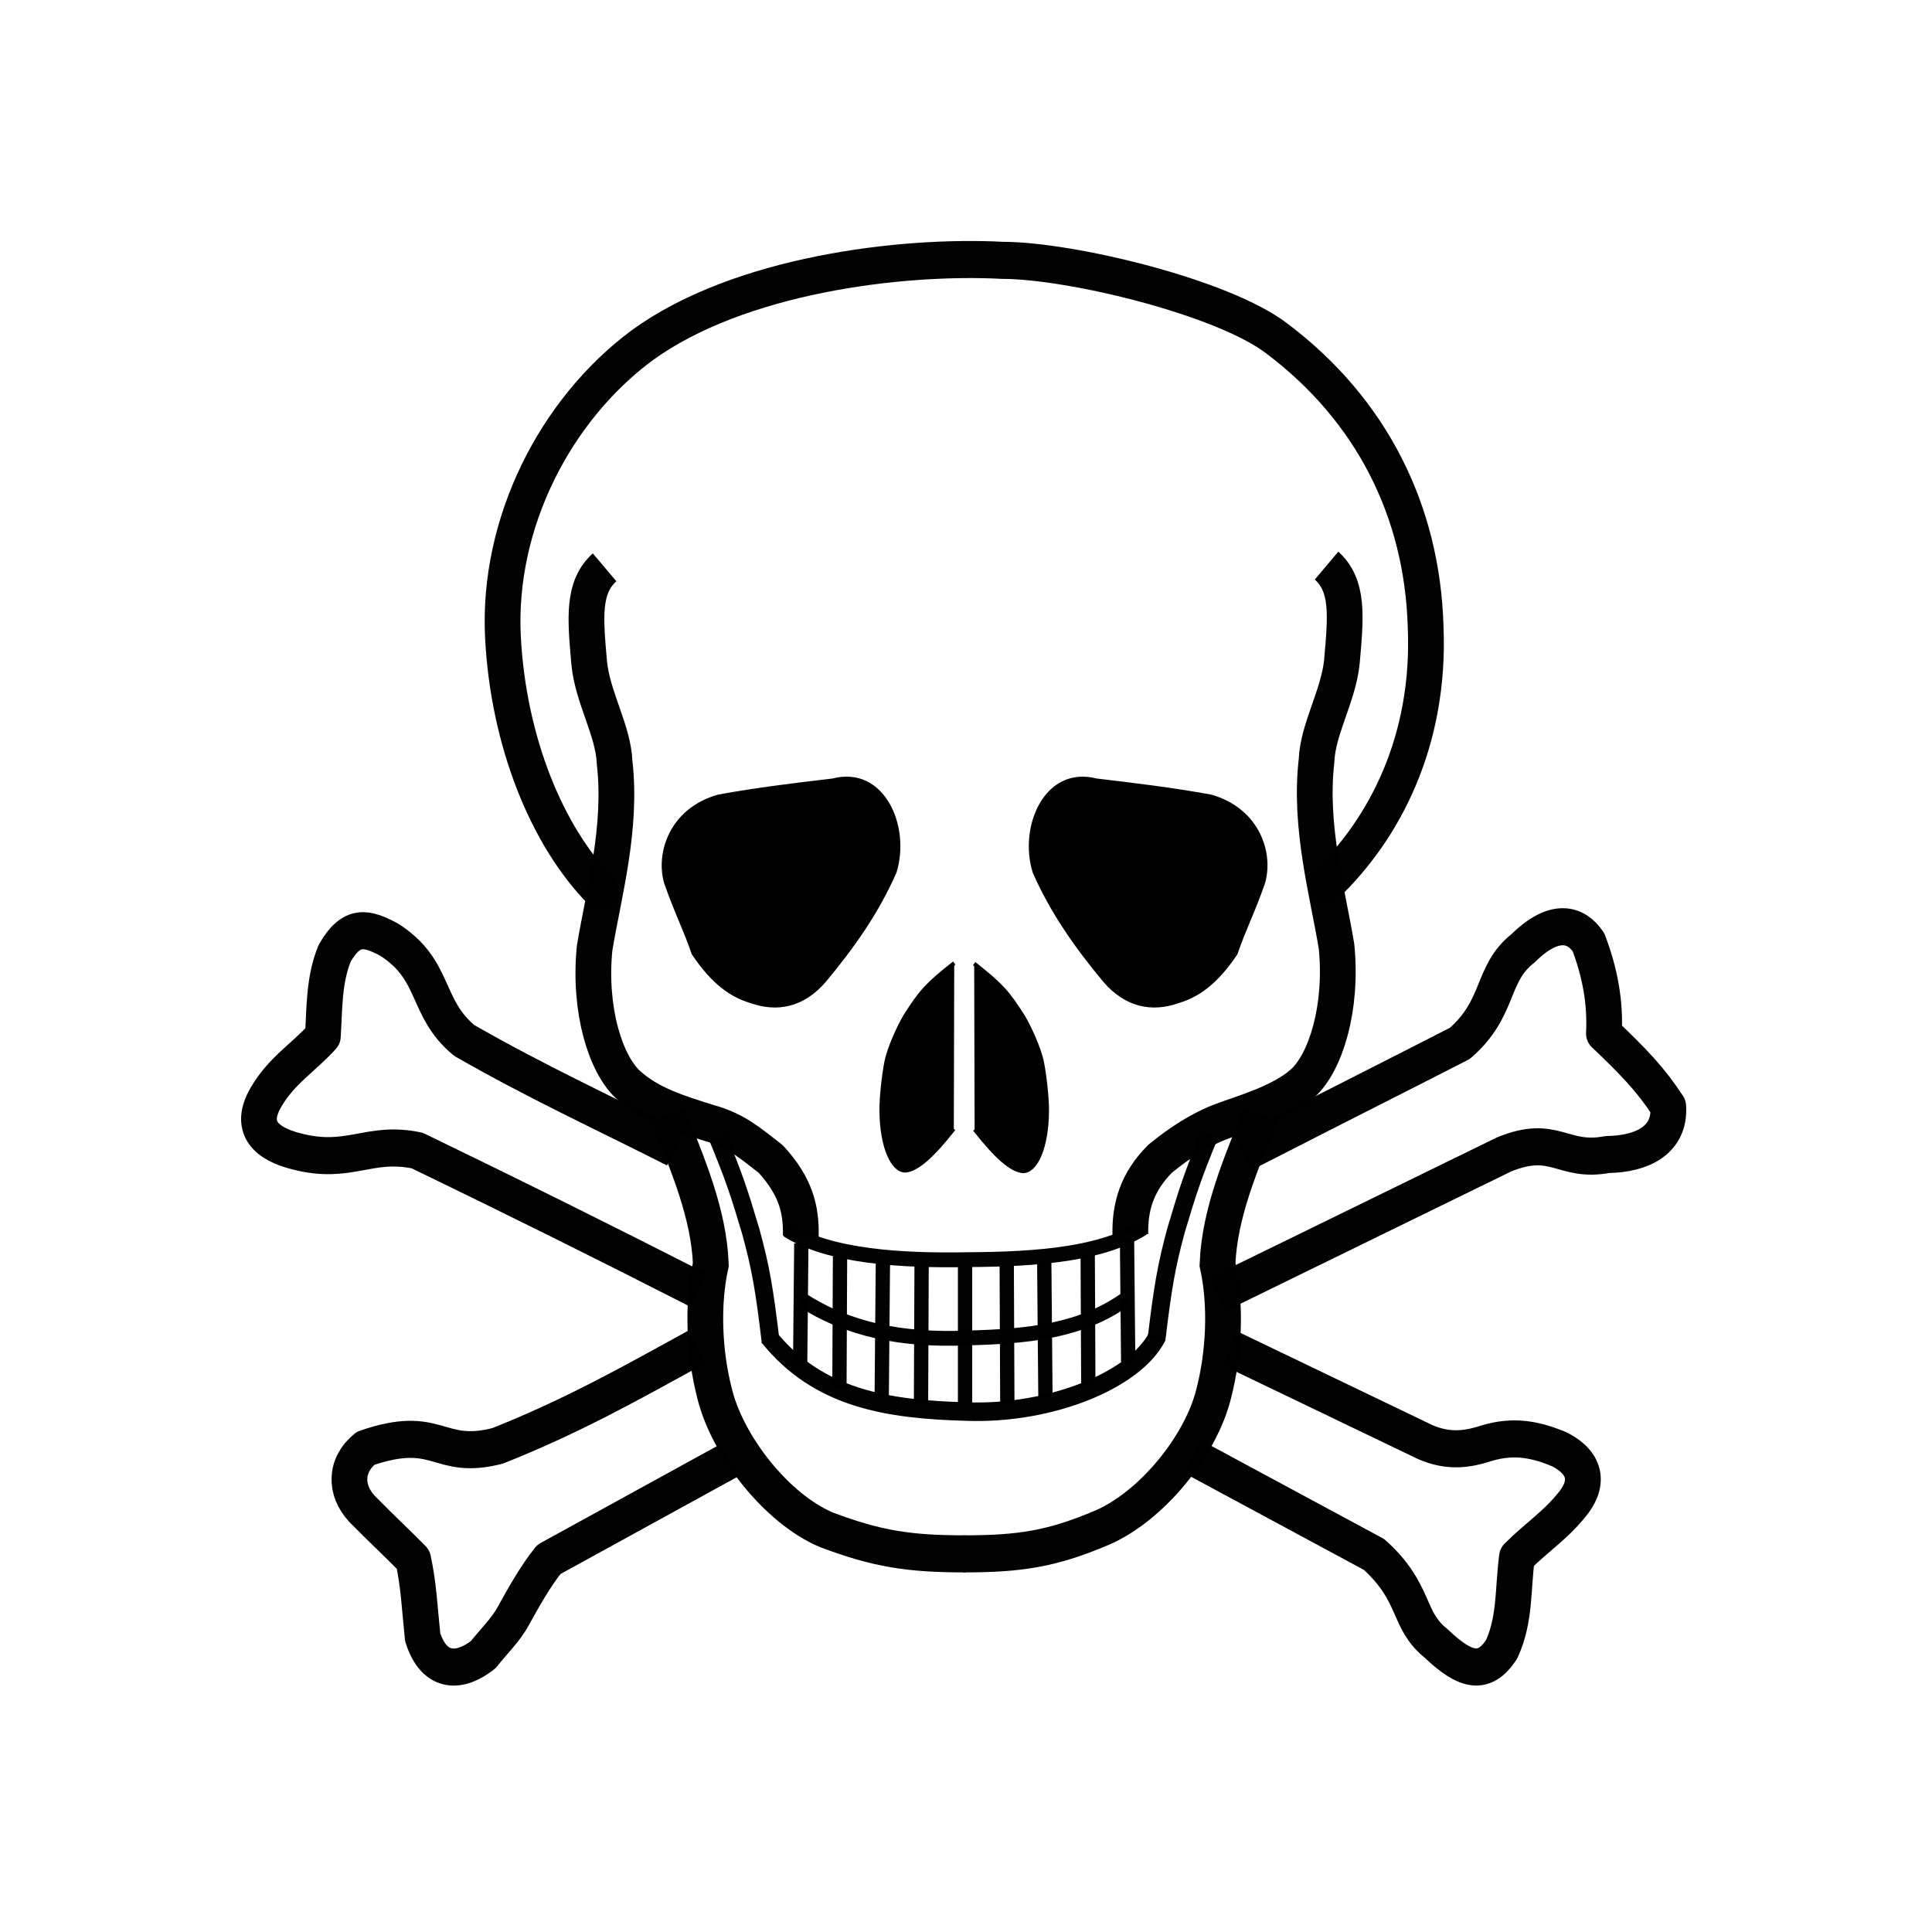 <?xml version="1.0" encoding="UTF-8" standalone="no"?>
<!-- Created with Inkscape (http://www.inkscape.org/) -->

<svg
   xmlns:dc="http://purl.org/dc/elements/1.1/"
   xmlns:cc="http://creativecommons.org/ns#"
   xmlns:rdf="http://www.w3.org/1999/02/22-rdf-syntax-ns#"
   xmlns:svg="http://www.w3.org/2000/svg"
   xmlns="http://www.w3.org/2000/svg"
   xmlns:sodipodi="http://sodipodi.sourceforge.net/DTD/sodipodi-0.dtd"
   xmlns:inkscape="http://www.inkscape.org/namespaces/inkscape"
   id="svg24159"
   viewBox="0 0 48 48"
   version="1.0"
   inkscape:version="0.92.3 (2405546, 2018-03-11)"
   sodipodi:docname="skull.svg"
   width="48"
   height="48">
  <defs
     id="defs1027" />
  <sodipodi:namedview
     pagecolor="#ffffff"
     bordercolor="#666666"
     borderopacity="1"
     objecttolerance="10"
     gridtolerance="10"
     guidetolerance="10"
     inkscape:pageopacity="0"
     inkscape:pageshadow="2"
     inkscape:window-width="1510"
     inkscape:window-height="877"
     id="namedview1025"
     showgrid="false"
     inkscape:zoom="10"
     inkscape:cx="14.85"
     inkscape:cy="23.132438"
     inkscape:window-x="297"
     inkscape:window-y="46"
     inkscape:window-maximized="0"
     inkscape:current-layer="svg24159" />
  <g
     id="layer1"
     transform="matrix(0.109,0,0,0.113,2.142,1.333)">
    <g
       id="g879"
       transform="matrix(0.652,0,0,0.652,-51.231,-96.825)">
      <g
         id="g670"
         style="fill:#000000;stroke:#000000;stroke-opacity:0.991"
         transform="translate(87.13,195.45)">
        <path
           id="path584"
           style="fill:#000000;fill-rule:evenodd;stroke:#000000;stroke-width:1pt;stroke-opacity:0.991"
           d="m 294.9,259.71 c -9.7,7.37 -11.86,9.85 -17.22,18.01 -1.94,3.15 -5.56,10.51 -6.55,15.44 -0.99,4.94 -1.73,12.1 -1.72,15.9 0.01,12.85 4.1,20.91 8.57,20.63 3.99,-0.46 9.07,-4.62 16.77,-14.08"
           inkscape:connector-curvature="0" />
        <path
           id="path585"
           style="fill:#000000;fill-rule:evenodd;stroke:#000000;stroke-width:1pt;stroke-linejoin:bevel;stroke-opacity:0.991"
           d="m 294.9,259.71 c -9.7,7.37 -11.86,9.85 -17.22,18.01 -1.94,3.15 -5.56,10.51 -6.55,15.44 -0.99,4.94 -1.73,12.1 -1.72,15.9 0.01,12.85 4.1,20.91 8.57,20.63 3.99,-0.46 9.07,-4.62 16.77,-14.08"
           transform="matrix(-1,0,0,1,596.77,0.208)"
           inkscape:connector-curvature="0" />
        <path
           id="path586"
           style="fill:#000000;fill-rule:evenodd;stroke:#000000;stroke-width:1pt;stroke-opacity:0.991"
           d="m 211.89,203.56 c 13.46,-2.36 26.5,-3.88 39.96,-5.41 17.62,-4.44 26.51,15.68 21.65,30.81 -6.11,13.46 -14.71,25.25 -24.56,36.63 -7.63,8.6 -16.73,9.99 -25.4,7.07 -6.99,-1.94 -13.46,-6.24 -20.4,-16.23 -3.05,-8.6 -5.68,-13.05 -9.57,-23.73 -3.05,-9.85 1.7,-24.6 18.32,-29.14 z"
           transform="translate(0.589,-3.0518e-5)"
           inkscape:connector-curvature="0" />
        <path
           id="path587"
           style="fill:#000000;fill-rule:evenodd;stroke:#000000;stroke-width:1pt;stroke-opacity:0.991"
           d="m 211.89,203.56 c 13.46,-2.36 26.5,-3.88 39.96,-5.41 17.62,-4.44 26.51,15.68 21.65,30.81 -6.11,13.46 -14.71,25.25 -24.56,36.63 -7.63,8.6 -16.73,9.99 -25.4,7.07 -6.99,-1.94 -13.46,-6.24 -20.4,-16.23 -3.05,-8.6 -5.68,-13.05 -9.57,-23.73 -3.05,-9.85 1.7,-24.6 18.32,-29.14 z"
           transform="matrix(-1,0,0,1,596.45,-3.0518e-5)"
           inkscape:connector-curvature="0" />
      </g>
      <g
         id="g775"
         style="stroke:#000000;stroke-opacity:0.991"
         transform="translate(87.13,195.45)">
        <g
           id="g740"
           style="fill:none;stroke:#000000;stroke-opacity:0.991">
          <g
             id="g652"
             style="fill:none;stroke:#000000;stroke-opacity:0.991">
            <path
               id="path611"
               style="fill:none;stroke:#000000;stroke-width:6.25;stroke-opacity:0.991"
               d="m 212.23,318.53 c 5.69,13.34 7.45,18.41 11.55,31.72 3.5,12.29 4.79,19.79 6.95,37.26"
               inkscape:connector-curvature="0" />
            <path
               id="path612"
               style="fill:none;stroke:#000000;stroke-width:6.25;stroke-opacity:0.991"
               d="m 212.23,318.53 c 5.69,13.34 7.45,18.41 11.55,31.72 3.5,12.29 4.79,19.79 6.95,37.26"
               transform="matrix(-1,0,0,1,596.32,-0.736)"
               inkscape:connector-curvature="0" />
            <g
               id="g637"
               style="fill:none;stroke:#000000;stroke-opacity:0.991">
              <path
                 id="path588"
                 style="fill:none;stroke:#000000;stroke-width:5;stroke-opacity:0.991"
                 d="m 236.52,349.73 c 14.71,9.03 40.16,10.42 62.95,10.01 25.4,-0.13 47.13,-1.96 61.41,-10.6"
                 inkscape:connector-curvature="0" />
              <path
                 id="path608"
                 style="fill:none;stroke:#000000;stroke-width:5;stroke-opacity:0.991"
                 d="m 241.67,373.28 c 16.23,10.21 35.33,13.71 57.32,12.88 22.85,-0.56 40.35,-2.48 56,-13.17"
                 inkscape:connector-curvature="0" />
              <g
                 id="g625"
                 style="fill:none;stroke:#000000;stroke-opacity:0.991">
                <path
                   id="path609"
                   style="fill:none;stroke:#000000;stroke-width:6.25;stroke-opacity:0.991"
                   d="m 229.89,385.64 c 17.37,20.95 41.61,24.59 69.18,25.32 29.51,1.08 59.16,-10.65 66.81,-25.32"
                   inkscape:connector-curvature="0" />
                <g
                   id="g615"
                   style="fill:none;stroke:#000000;stroke-opacity:0.991">
                  <path
                     id="path589"
                     style="fill:none;stroke:#000000;stroke-width:5;stroke-opacity:0.991"
                     d="m 241.44,354.26 -0.41,41.21"
                     inkscape:connector-curvature="0" />
                  <path
                     id="path592"
                     style="fill:none;stroke:#000000;stroke-width:5;stroke-opacity:0.991"
                     d="m 254.97,358.63 -0.21,44.12"
                     inkscape:connector-curvature="0" />
                  <path
                     id="path593"
                     style="fill:none;stroke:#000000;stroke-width:5;stroke-opacity:0.991"
                     d="m 269.96,360.5 -0.42,46.21"
                     inkscape:connector-curvature="0" />
                  <path
                     id="path594"
                     style="fill:none;stroke:#000000;stroke-width:5;stroke-opacity:0.991"
                     d="m 283.49,361.54 -0.21,46.83"
                     inkscape:connector-curvature="0" />
                  <path
                     id="path595"
                     style="fill:none;stroke:#000000;stroke-width:5;stroke-opacity:0.991"
                     d="m 298.68,361.96 v 46.83"
                     inkscape:connector-curvature="0" />
                  <path
                     id="path598"
                     style="fill:none;stroke:#000000;stroke-width:5;stroke-opacity:0.991"
                     d="m 313.25,361.75 0.21,46.83"
                     inkscape:connector-curvature="0" />
                  <path
                     id="path599"
                     style="fill:none;stroke:#000000;stroke-width:5;stroke-opacity:0.991"
                     d="m 326.78,360.5 0.42,46"
                     transform="translate(-0.416,-3.0518e-5)"
                     inkscape:connector-curvature="0" />
                  <path
                     id="path604"
                     style="fill:none;stroke:#000000;stroke-width:5;stroke-opacity:0.991"
                     d="m 341.56,358 0.21,44.13"
                     inkscape:connector-curvature="0" />
                  <path
                     id="path606"
                     style="fill:none;stroke:#000000;stroke-width:5;stroke-opacity:0.991"
                     d="m 355.3,352.59 0.41,41.63"
                     inkscape:connector-curvature="0" />
                </g>
              </g>
            </g>
          </g>
          <g
             id="g675"
             style="fill:none;stroke:#000000;stroke-opacity:0.991">
            <path
               id="path573"
               style="fill:none;stroke:#000000;stroke-width:12.5;stroke-linecap:round;stroke-linejoin:round;stroke-opacity:0.991"
               d="m 171.5,235.56 c -19.14,-18.6 -32.51,-50.89 -34.37,-85.75 -2.01,-38.42 18.22,-76.571 48.54,-98.32 33.97,-23.91 90.77,-30.522 126.08,-28.738 23.92,0.017 77.21,12.42 96.02,26.428 32.99,23.99 50.68,58.04 51.91,96.85 1.81,38.98 -14.61,68.67 -34.71,87.21"
               inkscape:connector-curvature="0" />
            <path
               id="path580"
               style="fill:none;stroke:#000000;stroke-width:12.5;stroke-linejoin:round;stroke-opacity:0.991"
               d="m 172.66,126.27 c -7.75,6.78 -6.77,16.97 -5.38,32.19 1.11,11.56 8.48,22.94 8.87,33.5 2.71,22.28 -3.88,44.57 -6.98,62.78 -2.13,20.93 3.88,38.96 11.63,45.93 7.75,6.88 17.76,9.73 28.27,12.94 9.55,2.49 14.5,6.84 21.73,12.23 8.6,9.13 10.66,16.69 10.46,25.99"
               inkscape:connector-curvature="0" />
            <path
               id="path581"
               style="fill:none;stroke:#000000;stroke-width:12.5;stroke-linejoin:round;stroke-opacity:0.991"
               d="m 172.66,126.27 c -7.75,6.78 -6.77,16.97 -5.38,32.19 1.11,11.56 8.48,22.94 8.87,33.5 2.71,22.28 -3.88,44.57 -6.98,62.78 -2.13,20.93 3.88,38.96 11.63,45.93 7.75,6.88 21.94,10.58 28.27,12.94 7.38,2.58 14.92,7.25 21.73,12.64 8.19,7.89 10.66,16.28 10.46,25.58"
               transform="matrix(-1,0,0,1,597.72,-0.581)"
               inkscape:connector-curvature="0" />
            <path
               id="path613"
               style="fill:none;stroke:#000000;stroke-width:12.5;stroke-opacity:0.991"
               d="m 194.82,310.96 c 6.94,16.79 14.29,33.16 14.99,50.37 -3.19,13.87 -2.22,30.25 1.25,43.29 4.44,17.9 21.78,39.13 39.13,46.21 17.76,6.45 28.86,8.12 48.7,8.12"
               inkscape:connector-curvature="0" />
            <path
               id="path614"
               style="fill:none;stroke:#000000;stroke-width:12.5;stroke-opacity:0.991"
               d="m 194.82,310.96 c 6.94,16.79 14.29,33.16 14.99,50.37 -3.19,13.87 -2.22,30.25 1.25,43.29 4.44,17.9 21.99,38.51 39.34,45.59 17.34,7.07 28.44,8.74 48.28,8.74"
               transform="matrix(-1,0,0,1,596.74,-3.0518e-5)"
               inkscape:connector-curvature="0" />
          </g>
        </g>
        <g
           id="g770"
           style="stroke:#000000;stroke-opacity:0.991">
          <path
             id="path765"
             style="fill:none;stroke:#000000;stroke-width:12.5;stroke-linejoin:round;stroke-opacity:0.991"
             d="m 391.31,389.64 68.27,31.63 c 8.32,3.47 14.98,2.36 21.23,0.42 9.85,-2.91 17.62,-1.25 25.81,2.08 9.85,5 10.13,12.07 3.75,19.15 -5.83,6.8 -11.66,10.27 -18.74,17.07 -1.52,10.96 -0.55,21.09 -5.41,31.22 -6.1,8.88 -12.63,7.35 -22.89,-2.08 -10.41,-8.05 -6.67,-16.93 -21.65,-29.97 L 378.4,426.27"
             inkscape:connector-curvature="0" />
          <path
             id="path766"
             style="fill:none;stroke:#000000;stroke-width:12.5;stroke-linejoin:round;stroke-opacity:0.991"
             d="m 204.81,389.22 c -22.75,12.07 -43.43,23.31 -69.52,33.3 -21.23,5.28 -20.39,-7.77 -46.205,0.84 -7.354,5.82 -7.215,14.15 -1.249,20.39 6.938,6.8 11.795,11.1 17.904,17.07 1.94,8.6 2.22,15.96 3.33,26.23 4.16,12.62 13.32,11.93 21.23,5.83 3.47,-4.31 7.77,-8.19 10.4,-12.91 3.61,-6.24 7.64,-13.32 12.49,-19.15 l 62.86,-33.3"
             inkscape:connector-curvature="0" />
          <path
             id="path767"
             style="fill:none;stroke:#000000;stroke-width:12.5;stroke-linecap:square;stroke-linejoin:round;stroke-opacity:0.991"
             d="m 401.3,321.36 c 25.81,-12.76 47.04,-23.03 70.35,-34.55 14.29,-11.93 10.69,-23.45 22.07,-32.05 11.23,-10.69 18.73,-8.05 22.89,-2.08 4.02,10.13 5.97,20.26 5.41,30.8 10.69,9.86 16.38,15.54 22.48,24.56 0.83,11.38 -9.16,16.1 -21.23,16.24 -15.82,2.91 -18.32,-7.08 -36.22,0 l -94.49,44.54"
             inkscape:connector-curvature="0" />
          <path
             id="path769"
             style="fill:none;stroke:#000000;stroke-width:12.5;stroke-linejoin:round;stroke-opacity:0.991"
             d="m 197.22,322.35 c -26.1,-12.75 -47.78,-22.27 -73.59,-36.5 -14.03,-11.18 -9.52,-23.84 -26.492,-34.14 -7.457,-3.73 -12.853,-5.4 -18.839,4.71 -3.826,9.02 -3.532,18.64 -4.121,27.96 -6.672,7.16 -14.227,11.38 -19.722,20.31 -7.947,12.76 4.121,16.98 10.597,18.55 18.447,4.61 25.119,-3.73 42.097,-0.3 33.06,15.41 66.42,31.4 98.31,47.1"
             inkscape:connector-curvature="0" />
        </g>
      </g>
    </g>
  </g>
</svg>
